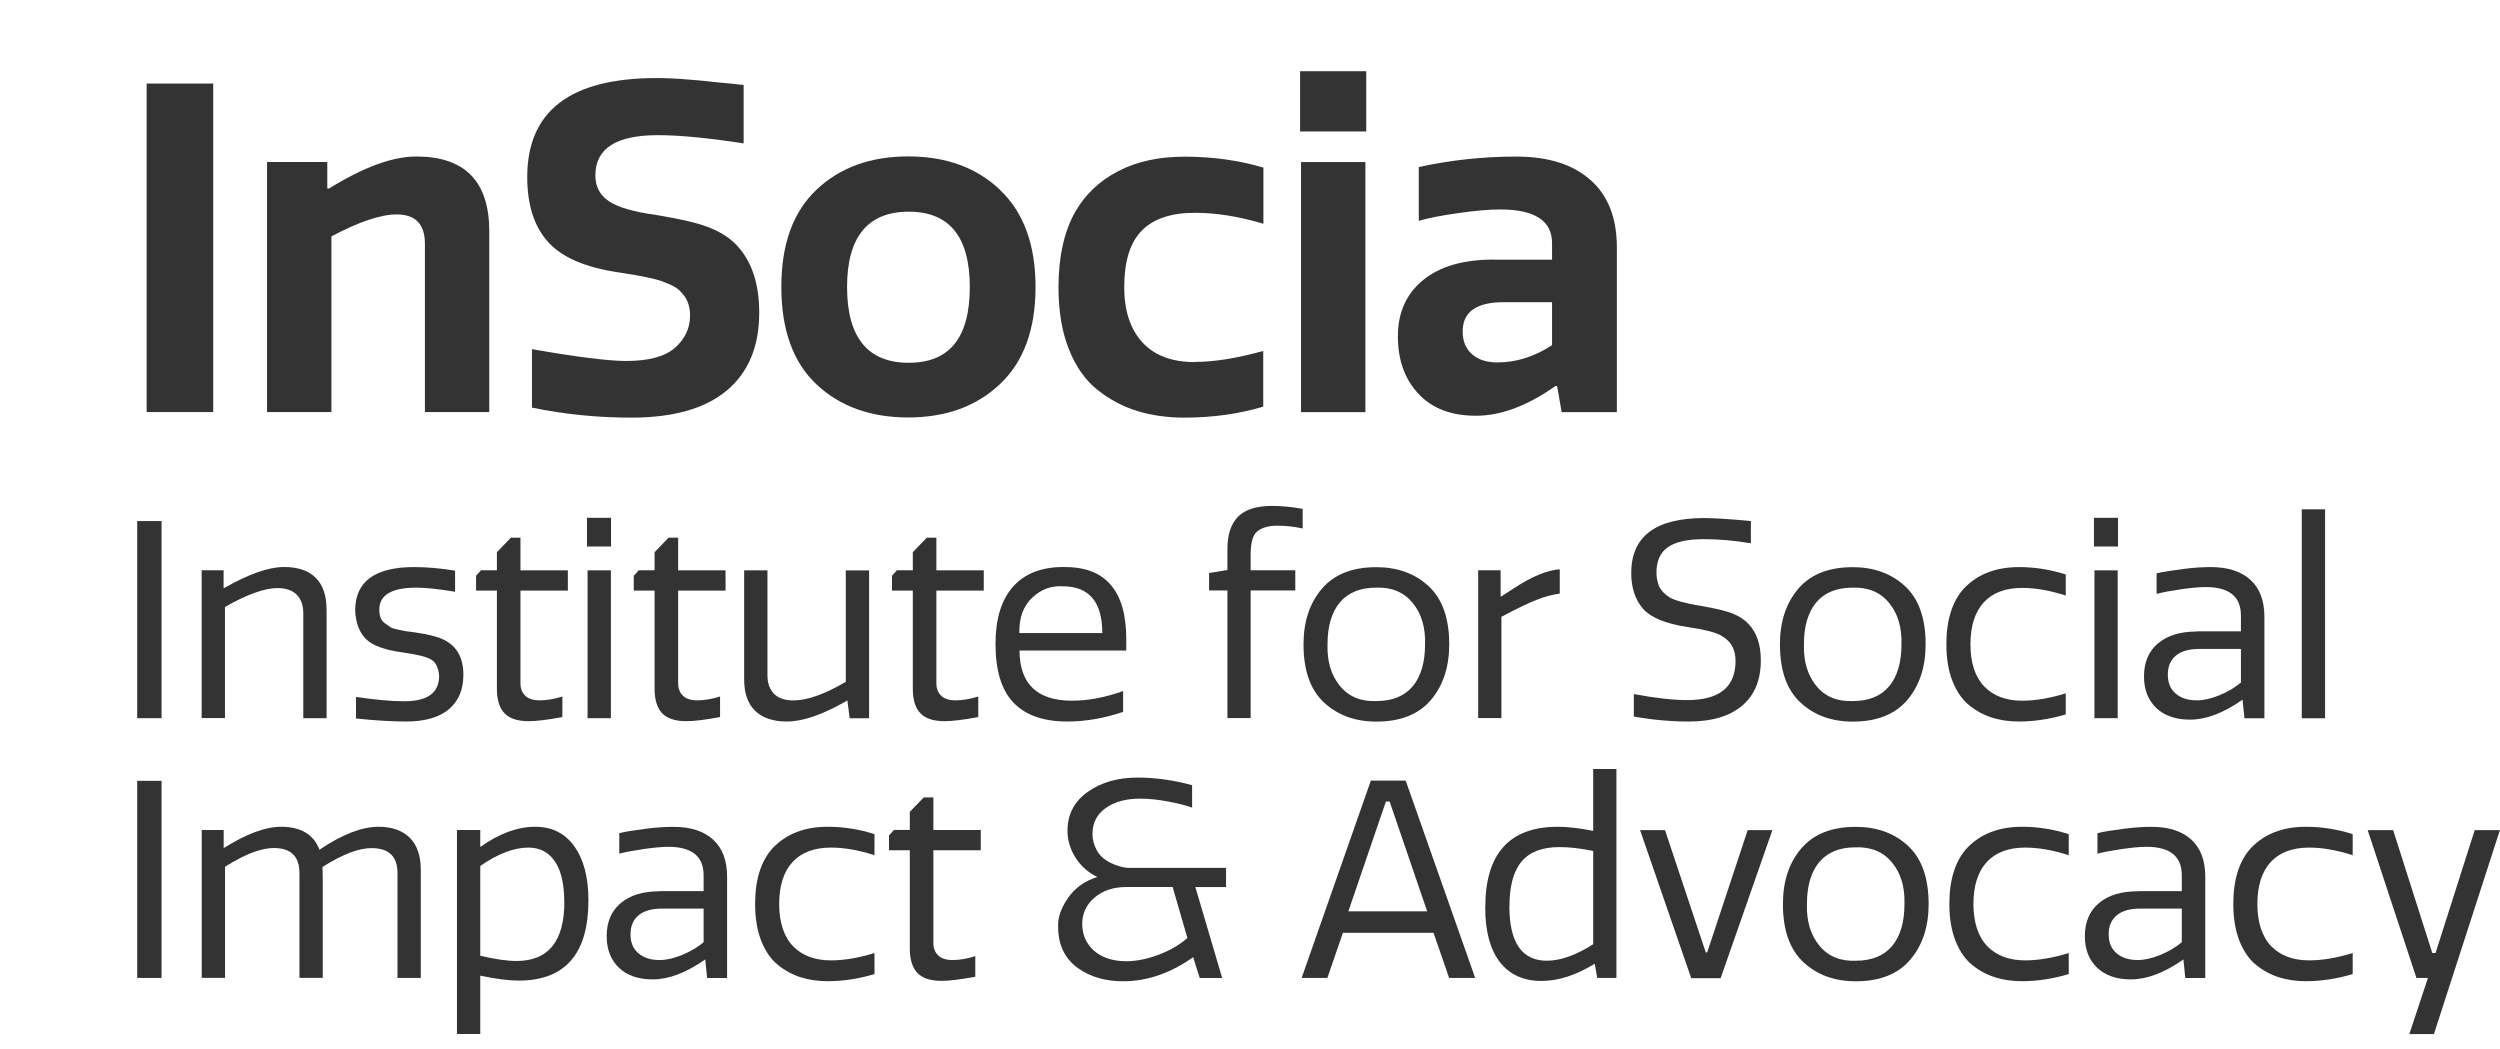 <?xml version="1.0" encoding="UTF-8"?>
<svg id="Layer_1" data-name="Layer 1" xmlns="http://www.w3.org/2000/svg" viewBox="0 0 291.71 122.41">
  <defs>
    <style>
      .cls-2 {
        fill: #333;
      }
    </style>
  </defs>
  <g>
    <path class="cls-2" d="M24.88,48.08h-7.77V9.75h7.77v38.34Z"/>
    <path class="cls-2" d="M57.09,27v21.08h-7.51v-19.65c0-2.27-1.1-3.41-3.3-3.41-1.85,0-4.38.85-7.61,2.56v20.5h-7.51v-29.18h7.03v3.09h.21c4.01-2.48,7.4-3.73,10.17-3.73,5.68,0,8.52,2.91,8.52,8.73Z"/>
    <path class="cls-2" d="M73.06,42.12c2.63,0,4.53-.51,5.7-1.54,1.17-1.03,1.76-2.29,1.76-3.78,0-1.14-.36-2.04-1.06-2.72-.36-.43-.98-.8-1.86-1.12-.75-.35-2.54-.75-5.38-1.17-3.91-.57-6.66-1.76-8.28-3.57-1.62-1.81-2.42-4.33-2.42-7.56,0-7.7,5.02-11.55,15.07-11.55,1.14,0,2.32.05,3.57.16.71.04,2.01.16,3.89.37l2.72.27v6.82c-4.15-.64-7.49-.96-10.01-.96-4.86,0-7.29,1.56-7.29,4.69,0,1.31.53,2.33,1.6,3.03,1.06.71,2.91,1.24,5.54,1.6,3.02.5,5.13,1.01,6.34,1.54,1.31.53,2.38,1.26,3.19,2.18,1.63,1.85,2.45,4.4,2.45,7.67,0,3.94-1.26,6.97-3.78,9.08-2.52,2.11-6.23,3.17-11.13,3.17-3.98,0-7.85-.39-11.61-1.17v-6.82c5.25.92,8.93,1.38,11.02,1.38Z"/>
    <path class="cls-2" d="M116.7,22.18c2.75,2.61,4.13,6.38,4.13,11.31s-1.38,8.71-4.13,11.31c-2.75,2.61-6.33,3.91-10.73,3.91s-7.97-1.29-10.7-3.86c-2.73-2.57-4.1-6.36-4.1-11.37s1.37-8.75,4.1-11.34c2.73-2.59,6.3-3.89,10.7-3.89s7.98,1.3,10.73,3.91ZM113.16,33.49c0-5.86-2.38-8.79-7.13-8.79s-7.19,2.93-7.19,8.79,2.4,8.84,7.19,8.84,7.13-2.95,7.13-8.84Z"/>
    <path class="cls-2" d="M139.41,42.23c2.27,0,4.93-.43,7.99-1.28v6.5c-2.84.85-5.91,1.28-9.21,1.28-1.99,0-3.82-.26-5.48-.77-1.67-.51-3.21-1.33-4.63-2.45s-2.54-2.7-3.35-4.74c-.82-2.04-1.22-4.46-1.22-7.27,0-3.51.64-6.42,1.92-8.73,1.17-2.06,2.85-3.66,5.03-4.79,2.18-1.14,4.77-1.7,7.75-1.7,3.3,0,6.37.43,9.21,1.28v6.55c-2.84-.85-5.5-1.28-7.99-1.28-2.77,0-4.84.69-6.2,2.08-1.37,1.38-2.05,3.59-2.05,6.6,0,2.73.7,4.87,2.1,6.42,1.4,1.54,3.45,2.32,6.15,2.32Z"/>
    <path class="cls-2" d="M151.7,8.31h7.72v7.03h-7.72v-7.03ZM151.81,18.91h7.51v29.18h-7.51v-29.18Z"/>
    <path class="cls-2" d="M174.23,30.3h6.87v-1.92c0-2.63-2.02-3.94-6.07-3.94-1.28,0-2.91.14-4.9.43-2.02.28-3.55.59-4.58.9v-6.28c3.76-.82,7.54-1.22,11.34-1.22s6.62.91,8.68,2.72c2.06,1.81,3.09,4.44,3.09,7.88v19.22h-6.44l-.53-3.04h-.21c-3.27,2.31-6.35,3.46-9.26,3.46s-5.11-.85-6.71-2.56c-1.6-1.7-2.4-3.94-2.4-6.71s.98-4.95,2.93-6.55s4.69-2.4,8.2-2.4ZM181.1,40.26v-5h-5.64c-3.2,0-4.79,1.14-4.79,3.41,0,1.14.36,2.02,1.09,2.66.73.64,1.71.96,2.96.96,2.2,0,4.33-.67,6.39-2.02Z"/>
    <path class="cls-2" d="M18.85,83.8h-2.84v-23h2.84v23Z"/>
    <path class="cls-2" d="M38.11,71.09v12.71h-2.72v-12.24c0-.94-.26-1.66-.77-2.17-.51-.51-1.26-.77-2.24-.77-1.51,0-3.56.74-6.13,2.2v12.97h-2.72v-17.25h2.56v2.11c2.9-1.66,5.25-2.49,7.06-2.49,1.62,0,2.85.42,3.69,1.26.84.84,1.26,2.06,1.26,3.66Z"/>
    <path class="cls-2" d="M47.22,81.82c2.68,0,4.02-.99,4.02-2.97-.08-.94-.39-1.57-.91-1.88-.52-.32-1.61-.6-3.27-.83-2.11-.28-3.55-.79-4.33-1.55-.78-.76-1.21-1.87-1.29-3.34,0-3.39,2.29-5.08,6.87-5.08,1.51,0,3.11.14,4.79.42v2.46c-1.92-.32-3.42-.48-4.5-.48-2.9,0-4.34.85-4.34,2.56,0,.36.05.68.14.94.1.27.27.49.53.67.26.18.46.33.62.43.16.11.46.21.91.30s.74.16.88.18c.14.02.47.06,1.01.13,1.62.23,2.78.53,3.48.89,1.49.75,2.24,2.1,2.24,4.06,0,1.75-.57,3.09-1.71,4.04-1.14.95-2.8,1.42-4.97,1.42-1.66,0-3.61-.12-5.85-.35v-2.52c2.26.34,4.15.51,5.69.51Z"/>
    <path class="cls-2" d="M60.73,62.75v3.8h5.53v2.36h-5.53v10.83c0,.6.19,1.08.56,1.44s.93.54,1.68.54c.81,0,1.69-.15,2.65-.45v2.4c-1.73.32-3.03.48-3.93.48-1.3,0-2.24-.31-2.83-.93-.59-.62-.88-1.57-.88-2.84v-11.47h-2.43v-1.73l.58-.64h1.85v-2.11l1.63-1.69h1.12Z"/>
    <path class="cls-2" d="M68.49,60.42h2.81v3.35h-2.81v-3.35ZM68.56,66.55h2.72v17.25h-2.72v-17.25Z"/>
    <path class="cls-2" d="M79.13,62.75v3.8h5.53v2.36h-5.53v10.83c0,.6.19,1.08.56,1.44s.93.54,1.68.54c.81,0,1.69-.15,2.65-.45v2.4c-1.73.32-3.03.48-3.93.48-1.3,0-2.24-.31-2.83-.93-.59-.62-.88-1.57-.88-2.84v-11.47h-2.43v-1.73l.58-.64h1.85v-2.11l1.63-1.69h1.12Z"/>
    <path class="cls-2" d="M86.83,79.3v-12.75h2.72v12.24c0,.94.26,1.66.77,2.17.51.51,1.26.77,2.24.77,1.62,0,3.66-.72,6.13-2.17v-13h2.72v17.25h-2.27l-.26-2.08c-2.83,1.64-5.19,2.46-7.06,2.46-1.62,0-2.85-.42-3.71-1.25-.85-.83-1.28-2.04-1.28-3.64Z"/>
    <path class="cls-2" d="M109.26,62.75v3.8h5.53v2.36h-5.53v10.83c0,.6.19,1.08.56,1.44.37.36.93.54,1.68.54.81,0,1.69-.15,2.65-.45v2.4c-1.72.32-3.04.48-3.93.48-1.3,0-2.24-.31-2.83-.93s-.88-1.57-.88-2.84v-11.47h-2.43v-1.73l.58-.64h1.85v-2.11l1.63-1.69h1.12Z"/>
    <path class="cls-2" d="M131.05,80.64v2.43c-2.24.75-4.41,1.12-6.52,1.12-2.79,0-4.88-.74-6.28-2.21-1.4-1.47-2.09-3.75-2.09-6.84,0-2.92.68-5.14,2.04-6.68,1.36-1.53,3.33-2.3,5.91-2.3s4.28.69,5.49,2.08,1.82,3.5,1.82,6.36v1.31h-12.46c.02,3.9,2.07,5.85,6.13,5.85,1.87,0,3.85-.37,5.94-1.12ZM118.94,73.87h9.68c0-3.64-1.54-5.46-4.63-5.46-1.34-.08-2.53.36-3.56,1.34-1.03.98-1.53,2.35-1.49,4.12Z"/>
    <path class="cls-2" d="M152,59.39v2.27c-1-.21-1.99-.32-2.97-.32s-1.75.21-2.3.64c-.53.4-.8,1.31-.8,2.71v1.85h5.21v2.36h-5.21v14.89h-2.71v-14.89h-2.14v-2.04l2.14-.35v-2.43c0-1.7.42-2.97,1.25-3.8.83-.83,2.15-1.25,3.96-1.25,1.15,0,2.34.12,3.58.35Z"/>
    <path class="cls-2" d="M152.1,75.18c0-2.64.71-4.8,2.14-6.48s3.55-2.52,6.36-2.52c2.47,0,4.5.74,6.1,2.22,1.6,1.48,2.4,3.74,2.4,6.79,0,2.64-.71,4.8-2.14,6.49-1.43,1.68-3.55,2.52-6.36,2.52-2.47,0-4.5-.74-6.1-2.22-1.6-1.48-2.4-3.74-2.4-6.79ZM166.28,75.18c.06-1.98-.42-3.59-1.45-4.84-1.03-1.25-2.46-1.84-4.27-1.77-1.85,0-3.26.58-4.22,1.72-.96,1.15-1.44,2.78-1.44,4.89-.06,1.98.42,3.6,1.45,4.86s2.46,1.84,4.27,1.76c1.85,0,3.26-.58,4.22-1.72.96-1.15,1.44-2.78,1.44-4.89Z"/>
    <path class="cls-2" d="M182,66.42v2.84c-.89.13-1.77.36-2.62.7-.92.34-2.31,1.01-4.19,2.01v11.82h-2.71v-17.25h2.62v3.1l1.63-1.05c2-1.32,3.76-2.04,5.27-2.17Z"/>
    <path class="cls-2" d="M196.86,81.69c3.77,0,5.65-1.52,5.65-4.57,0-.72-.15-1.33-.45-1.82-.28-.47-.73-.87-1.37-1.21-.64-.34-1.91-.65-3.8-.93-2.56-.38-4.29-1.11-5.21-2.17-.89-1.04-1.34-2.42-1.34-4.12,0-4.28,2.83-6.42,8.5-6.42,1.26,0,3.08.12,5.46.35v2.59c-1.94-.32-3.76-.48-5.46-.48-1.94,0-3.35.32-4.23.94s-1.33,1.61-1.33,2.96c0,.53.1,1.05.29,1.56.23.51.65.96,1.25,1.34.64.36,1.8.68,3.48.96,1.79.3,3.06.6,3.8.89.81.32,1.45.73,1.92,1.25.96.98,1.44,2.4,1.44,4.25,0,2.3-.73,4.06-2.19,5.29s-3.53,1.84-6.21,1.84c-2.09,0-4.23-.19-6.42-.58v-2.62c2.56.47,4.63.7,6.23.7Z"/>
    <path class="cls-2" d="M207.69,75.18c0-2.64.71-4.8,2.14-6.48s3.55-2.52,6.36-2.52c2.47,0,4.5.74,6.1,2.22,1.6,1.48,2.4,3.74,2.4,6.79,0,2.64-.71,4.8-2.14,6.49-1.43,1.68-3.55,2.52-6.36,2.52-2.47,0-4.5-.74-6.1-2.22-1.6-1.48-2.4-3.74-2.4-6.79ZM221.87,75.18c.06-1.98-.42-3.59-1.45-4.84-1.03-1.25-2.46-1.84-4.27-1.77-1.85,0-3.26.58-4.22,1.72-.96,1.15-1.44,2.78-1.44,4.89-.06,1.98.42,3.6,1.45,4.86s2.46,1.84,4.27,1.76c1.85,0,3.26-.58,4.22-1.72.96-1.15,1.44-2.78,1.44-4.89Z"/>
    <path class="cls-2" d="M235.96,81.76c1.55,0,3.25-.29,5.08-.86v2.46c-1.85.55-3.67.83-5.46.83-1.13,0-2.17-.15-3.13-.45-.96-.3-1.85-.78-2.67-1.44-.82-.66-1.47-1.6-1.95-2.81-.48-1.21-.72-2.65-.72-4.31,0-2.85.69-5.04,2.08-6.55,1.58-1.64,3.71-2.46,6.39-2.46,1.85,0,3.67.29,5.46.86v2.46c-1.85-.6-3.55-.89-5.08-.89-1.96,0-3.46.57-4.49,1.69-1.03,1.13-1.55,2.76-1.55,4.89s.54,3.81,1.61,4.92c1.08,1.11,2.55,1.66,4.42,1.66Z"/>
    <path class="cls-2" d="M244.33,60.42h2.81v3.35h-2.81v-3.35ZM244.39,66.55h2.71v17.25h-2.71v-17.25Z"/>
    <path class="cls-2" d="M256.34,73.67h5.14v-1.85c0-2.21-1.37-3.32-4.12-3.32-.72,0-1.68.09-2.88.26-1.28.19-2.23.37-2.84.54v-2.4c.72-.17,1.77-.34,3.13-.51,1.13-.15,2.19-.22,3.19-.22,2,0,3.55.5,4.63,1.49,1.09.99,1.63,2.43,1.63,4.33v11.82h-2.33l-.22-2.17c-2.22,1.56-4.26,2.33-6.13,2.33-1.68,0-3-.46-3.95-1.37-.95-.92-1.42-2.14-1.42-3.67,0-1.66.55-2.95,1.65-3.87,1.1-.92,2.6-1.37,4.52-1.37ZM261.48,79.65v-3.93h-4.86c-1.19,0-2.1.26-2.73.78-.63.52-.94,1.26-.94,2.22s.3,1.67.91,2.2c.61.53,1.43.8,2.48.8.79,0,1.66-.2,2.62-.59.96-.39,1.8-.89,2.52-1.49Z"/>
    <path class="cls-2" d="M268.58,59.43h2.72v24.38h-2.72v-24.38Z"/>
    <path class="cls-2" d="M18.85,114.11h-2.84v-23h2.84v23Z"/>
    <path class="cls-2" d="M44.18,96.47c1.55,0,2.76.43,3.63,1.28.86.85,1.29,2.11,1.29,3.77v12.59h-2.72v-12.24c0-1.94-1.01-2.91-3.03-2.91-1.49,0-3.4.73-5.72,2.2l.03,1.5v11.44h-2.72v-12.24c0-1.94-1-2.91-3-2.91-.64,0-1.36.14-2.17.42-.89.28-2.07.86-3.51,1.76v12.97h-2.72v-17.25h2.56v2.11c2.64-1.66,4.87-2.49,6.68-2.49,2.32,0,3.82.89,4.5,2.68,2.64-1.79,4.94-2.68,6.9-2.68Z"/>
    <path class="cls-2" d="M56.04,113.85v6.8h-2.72v-23.8h2.72v1.98c2.21-1.58,4.35-2.36,6.42-2.36,1.94,0,3.46.76,4.55,2.28,1.1,1.52,1.65,3.63,1.65,6.31,0,6.24-2.72,9.36-8.15,9.36-1.15,0-2.64-.19-4.47-.58ZM65.84,105.23c0-2.09-.37-3.66-1.1-4.73-.73-1.06-1.76-1.6-3.08-1.6-1.68,0-3.56.71-5.62,2.14v10.48c1.75.41,3.15.61,4.22.61,3.73,0,5.59-2.3,5.59-6.9Z"/>
    <path class="cls-2" d="M76.96,103.98h5.14v-1.85c0-2.21-1.37-3.32-4.12-3.32-.72,0-1.68.09-2.88.26-1.28.19-2.23.37-2.84.54v-2.4c.72-.17,1.77-.34,3.13-.51,1.13-.15,2.19-.22,3.19-.22,2,0,3.55.5,4.63,1.49,1.09.99,1.63,2.43,1.63,4.33v11.82h-2.33l-.22-2.17c-2.22,1.56-4.26,2.33-6.13,2.33-1.68,0-3-.46-3.95-1.37-.95-.92-1.42-2.14-1.42-3.67,0-1.66.55-2.95,1.65-3.87,1.1-.92,2.6-1.37,4.52-1.37ZM82.1,109.95v-3.93h-4.86c-1.19,0-2.1.26-2.73.78-.63.52-.94,1.26-.94,2.22s.3,1.67.91,2.2,1.43.8,2.48.8c.79,0,1.66-.2,2.62-.59.96-.39,1.8-.89,2.52-1.49Z"/>
    <path class="cls-2" d="M96.96,112.06c1.55,0,3.25-.29,5.08-.86v2.46c-1.85.55-3.67.83-5.46.83-1.13,0-2.17-.15-3.13-.45-.96-.3-1.85-.78-2.67-1.44-.82-.66-1.47-1.6-1.95-2.81-.48-1.21-.72-2.65-.72-4.31,0-2.85.69-5.04,2.08-6.55,1.58-1.64,3.71-2.46,6.39-2.46,1.85,0,3.67.29,5.46.86v2.46c-1.85-.6-3.55-.89-5.08-.89-1.96,0-3.46.57-4.49,1.69-1.03,1.13-1.55,2.76-1.55,4.89s.54,3.81,1.61,4.92c1.08,1.11,2.55,1.66,4.42,1.66Z"/>
    <path class="cls-2" d="M108.91,93.05v3.8h5.53v2.36h-5.53v10.83c0,.6.19,1.08.56,1.44.37.36.93.54,1.68.54.81,0,1.69-.15,2.65-.45v2.4c-1.72.32-3.04.48-3.93.48-1.3,0-2.24-.31-2.83-.93s-.88-1.57-.88-2.84v-11.47h-2.43v-1.73l.58-.64h1.85v-2.11l1.63-1.69h1.12Z"/>
    <path class="cls-2" d="M127.47,97.27c0,.68.17,1.33.51,1.95.32.6.86,1.09,1.63,1.47.77.38,1.52.58,2.27.58h11.18v2.24h-3.58l3.13,10.61h-2.62l-.77-2.43c-2.64,1.87-5.37,2.81-8.18,2.81-2.04,0-3.78-.5-5.21-1.5-1.58-1.11-2.36-2.73-2.36-4.86-.06-1.02.31-2.13,1.12-3.32.81-1.19,1.96-2.02,3.45-2.49-1.06-.51-1.91-1.26-2.54-2.25-.63-.99-.94-2.04-.94-3.15,0-1.9.78-3.4,2.35-4.52s3.51-1.68,5.83-1.68c2.07,0,4.19.3,6.36.89v2.62c-.6-.23-1.5-.47-2.71-.7-1.21-.23-2.33-.35-3.35-.35-1.64,0-2.98.36-4.01,1.09-1.03.72-1.55,1.73-1.55,3ZM138.55,109.44l-1.72-5.94h-5.4c-1.51,0-2.75.41-3.71,1.23-.96.82-1.44,1.85-1.44,3.08s.43,2.21,1.28,3.04c.96.87,2.25,1.31,3.87,1.31,1.13,0,2.36-.24,3.69-.73,1.33-.49,2.48-1.15,3.43-1.98Z"/>
    <path class="cls-2" d="M154.88,114.11h-3l8.08-23.03h4.06l8.11,23.03h-3.04l-1.82-5.27h-10.57l-1.82,5.27ZM162.16,93.53h-.45l-4.38,12.81h9.2l-4.38-12.81Z"/>
    <path class="cls-2" d="M173.31,105.86c0-6.26,2.82-9.39,8.47-9.39,1.15,0,2.52.16,4.12.48v-7.22h2.71v24.38h-2.24l-.29-1.66c-2.17,1.34-4.25,2.01-6.23,2.01-2.09,0-3.7-.74-4.84-2.2-1.14-1.47-1.71-3.6-1.71-6.39ZM176.12,105.74c0,4.24,1.46,6.36,4.38,6.36,1.58,0,3.38-.64,5.4-1.92v-10.89c-1.49-.3-2.8-.45-3.93-.45-2,0-3.48.56-4.42,1.68-.95,1.12-1.42,2.86-1.42,5.22Z"/>
    <path class="cls-2" d="M197.34,114.14l-5.97-17.28h2.91l4.76,14.28h.16l4.73-14.28h2.88l-6.04,17.28h-3.42Z"/>
    <path class="cls-2" d="M208.04,105.48c0-2.64.71-4.8,2.14-6.48s3.55-2.52,6.36-2.52c2.47,0,4.5.74,6.1,2.22,1.6,1.48,2.4,3.74,2.4,6.79,0,2.64-.71,4.8-2.14,6.49-1.43,1.68-3.55,2.52-6.36,2.52-2.47,0-4.5-.74-6.1-2.22-1.6-1.48-2.4-3.74-2.4-6.79ZM222.22,105.48c.06-1.98-.42-3.59-1.45-4.84-1.03-1.25-2.46-1.84-4.27-1.77-1.85,0-3.26.58-4.22,1.72-.96,1.15-1.44,2.78-1.44,4.89-.06,1.98.42,3.6,1.45,4.86s2.46,1.84,4.27,1.76c1.85,0,3.26-.58,4.22-1.72.96-1.15,1.44-2.78,1.44-4.89Z"/>
    <path class="cls-2" d="M236.31,112.06c1.55,0,3.25-.29,5.08-.86v2.46c-1.85.55-3.67.83-5.46.83-1.13,0-2.17-.15-3.13-.45-.96-.3-1.85-.78-2.67-1.44-.82-.66-1.47-1.6-1.95-2.81-.48-1.21-.72-2.65-.72-4.31,0-2.85.69-5.04,2.08-6.55,1.58-1.64,3.71-2.46,6.39-2.46,1.85,0,3.67.29,5.46.86v2.46c-1.85-.6-3.55-.89-5.08-.89-1.96,0-3.46.57-4.49,1.69-1.03,1.13-1.55,2.76-1.55,4.89s.54,3.81,1.61,4.92c1.08,1.11,2.55,1.66,4.42,1.66Z"/>
    <path class="cls-2" d="M249.44,103.98h5.14v-1.85c0-2.21-1.37-3.32-4.12-3.32-.72,0-1.68.09-2.88.26-1.28.19-2.23.37-2.84.54v-2.4c.72-.17,1.77-.34,3.13-.51,1.13-.15,2.19-.22,3.19-.22,2,0,3.55.5,4.63,1.49,1.09.99,1.63,2.43,1.63,4.33v11.82h-2.33l-.22-2.17c-2.22,1.56-4.26,2.33-6.13,2.33-1.68,0-3-.46-3.95-1.37-.95-.92-1.42-2.14-1.42-3.67,0-1.66.55-2.95,1.65-3.87,1.1-.92,2.6-1.37,4.52-1.37ZM254.58,109.95v-3.93h-4.86c-1.19,0-2.1.26-2.73.78-.63.52-.94,1.26-.94,2.22s.3,1.67.91,2.2c.61.53,1.43.8,2.48.8.79,0,1.66-.2,2.62-.59.96-.39,1.8-.89,2.52-1.49Z"/>
    <path class="cls-2" d="M269.44,112.06c1.55,0,3.25-.29,5.08-.86v2.46c-1.85.55-3.67.83-5.46.83-1.13,0-2.17-.15-3.13-.45-.96-.3-1.85-.78-2.67-1.44-.82-.66-1.47-1.6-1.95-2.81-.48-1.21-.72-2.65-.72-4.31,0-2.85.69-5.04,2.08-6.55,1.58-1.64,3.71-2.46,6.39-2.46,1.85,0,3.67.29,5.46.86v2.46c-1.85-.6-3.55-.89-5.08-.89-1.96,0-3.46.57-4.49,1.69-1.03,1.13-1.55,2.76-1.55,4.89s.54,3.81,1.61,4.92c1.08,1.11,2.55,1.66,4.42,1.66Z"/>
    <path class="cls-2" d="M284.01,120.66h-2.88l2.17-6.55h-1.34l-5.69-17.25h2.97l4.57,14.34h.38l4.57-14.34h2.94l-7.7,23.8Z"/>
  </g>
</svg> 